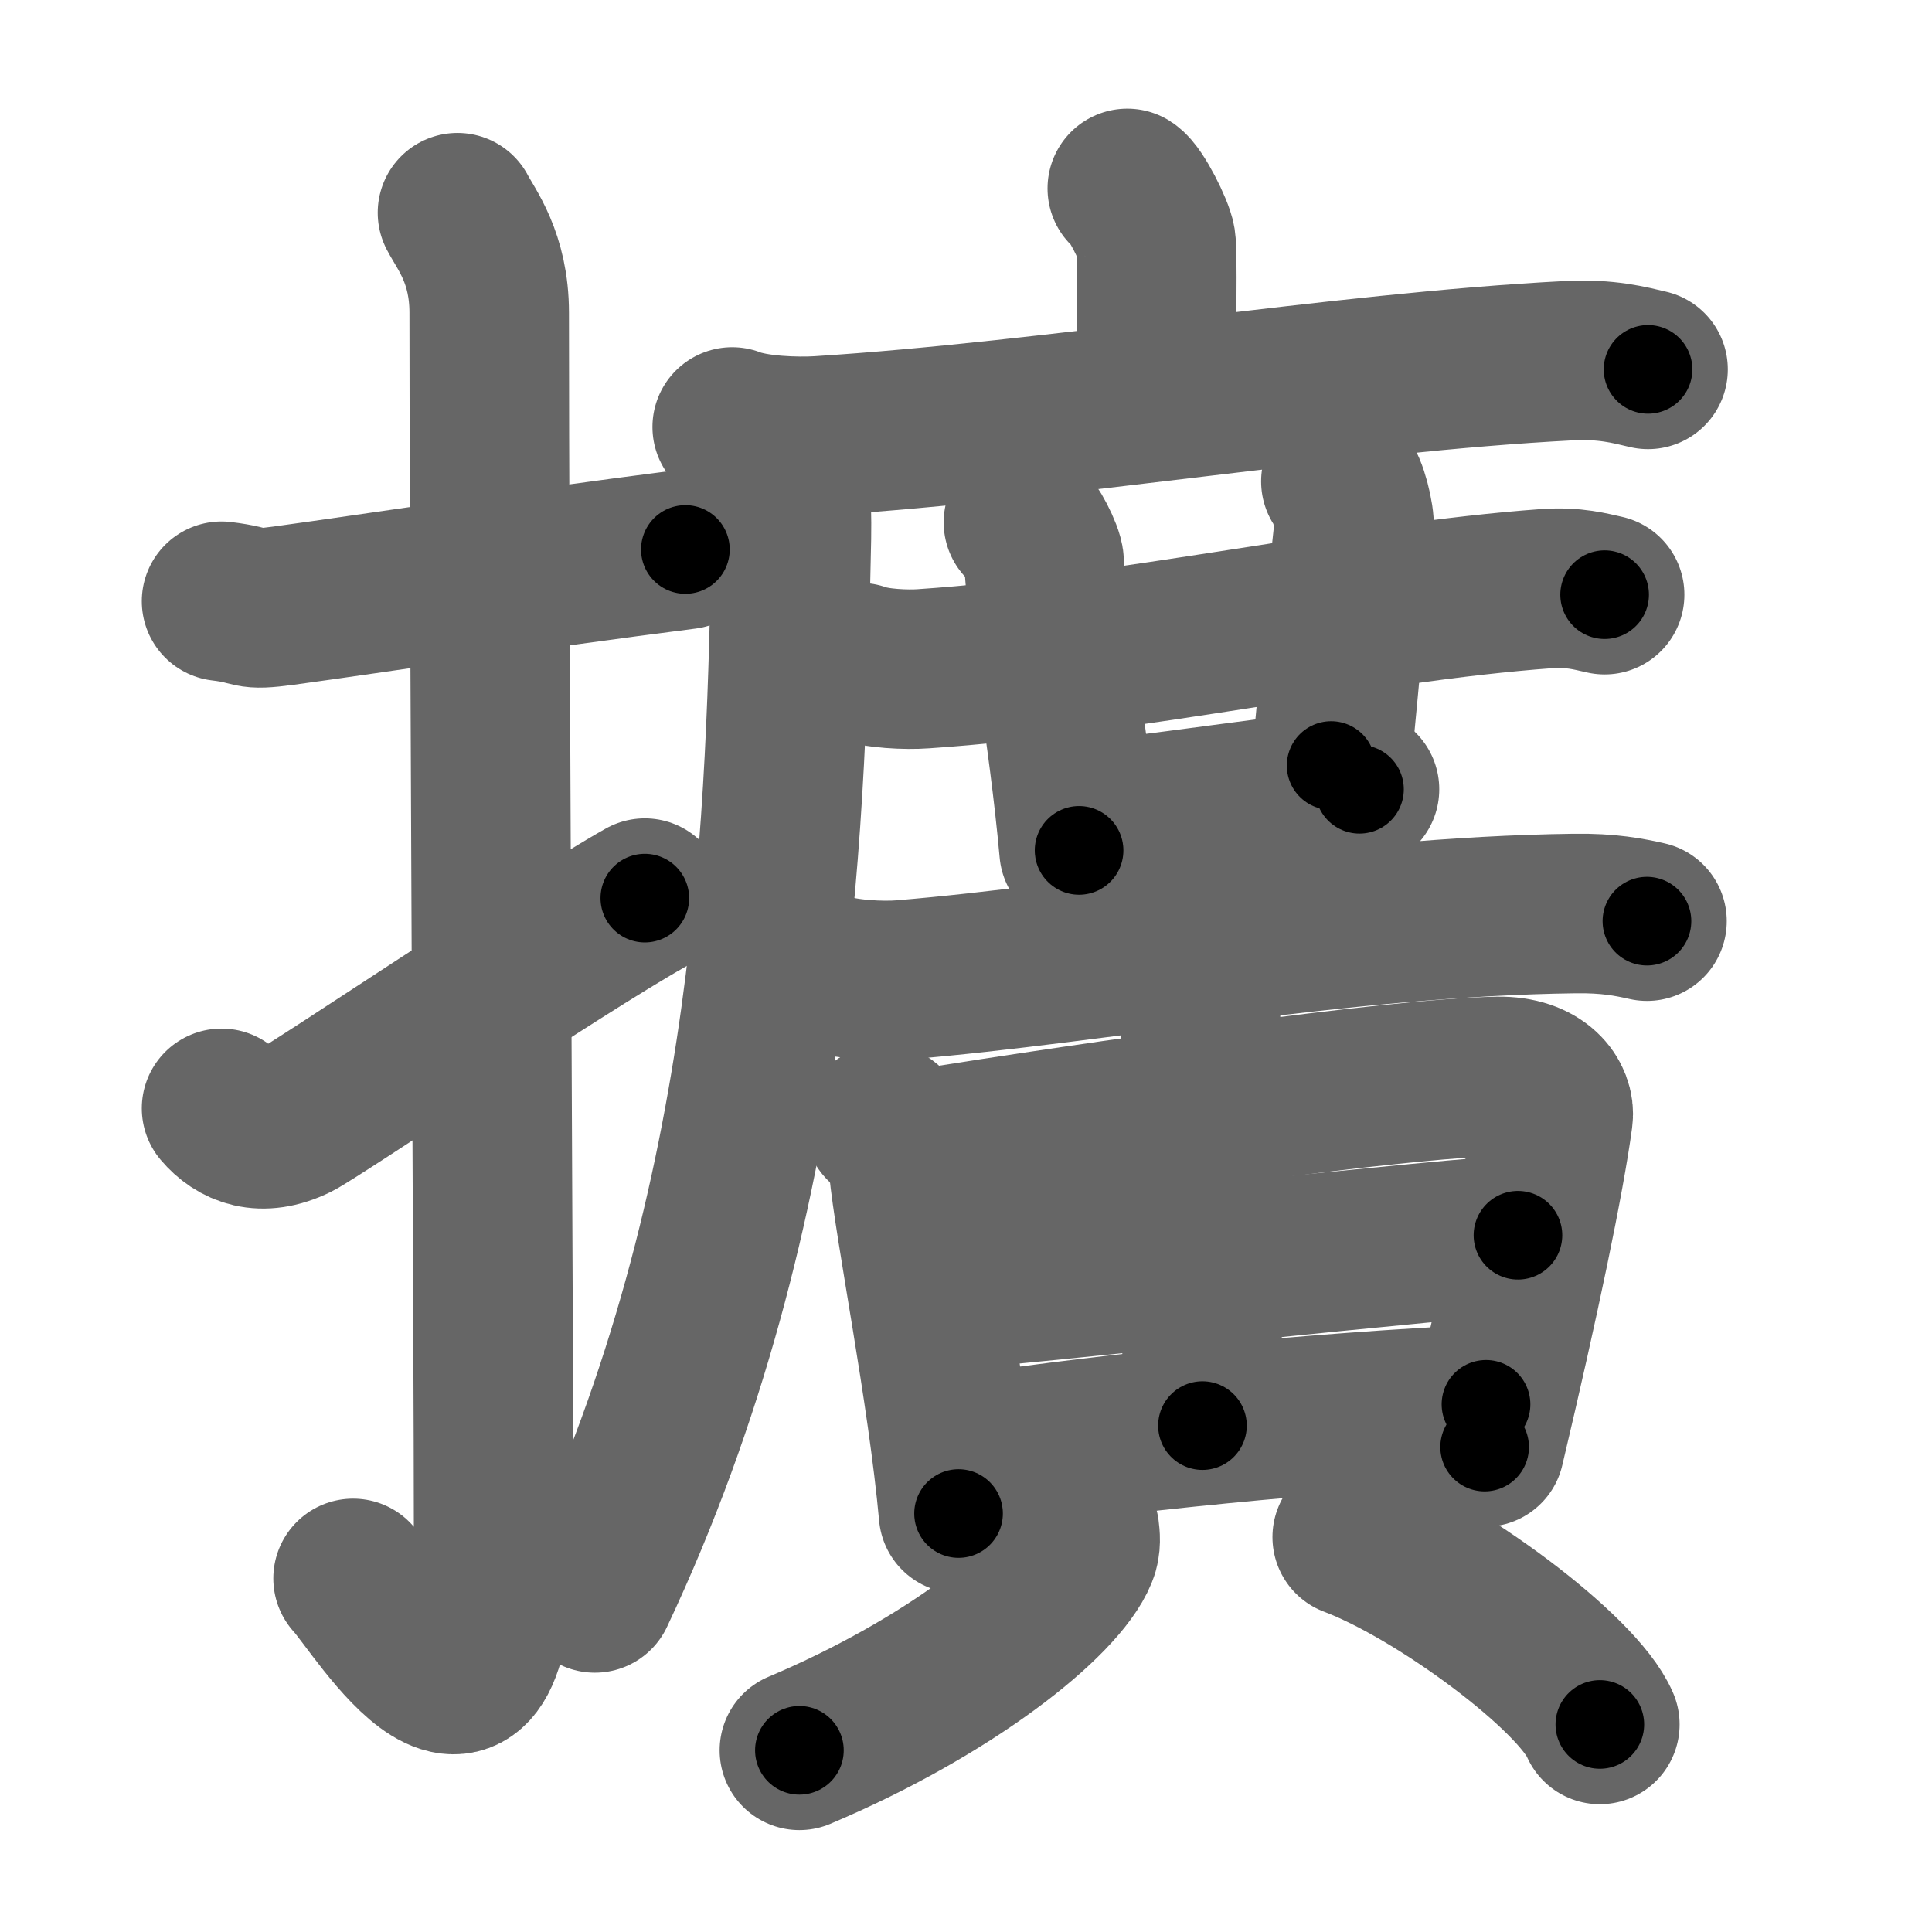 <svg xmlns="http://www.w3.org/2000/svg" width="109" height="109" viewBox="0 0 109 109" id="64f4"><g fill="none" stroke="#666" stroke-width="9" stroke-linecap="round" stroke-linejoin="round"><g><g><path d="M12.5,33.92c2.08,0.25,1.27,0.55,3.5,0.25c5.5-0.75,13.5-2,22.67-3.17" /><path d="M25.81,12c0.49,0.94,1.79,2.54,1.79,5.64c0,15.56,0.25,57.69,0.25,69.37c0,14.56-6.46,3.61-7.93,2.04" /><path d="M12.5,62.53c0.87,1.03,2.25,1.63,4.17,0.68c1.13-0.56,14.92-9.85,19.71-12.54" /></g><g><g><path d="M63.6,10.63c0.49,0.31,1.51,2.35,1.61,2.98c0.1,0.63,0.05,4.92-0.05,8.85" /><g><path d="M41.31,24.09c1.28,0.5,3.62,0.58,4.9,0.5c13.29-0.84,29.42-3.58,42.3-4.24c2.13-0.11,3.4,0.24,4.47,0.49" /><path d="M44.34,25.07c0.18,1.44,0.35,3.02,0.31,5.27C44.33,45.39,44,67.75,33.56,89.87" /></g></g><g><path d="M48.5,37.38c0.94,0.35,2.66,0.42,3.59,0.35c11.46-0.77,24.77-3.77,35.16-4.52c1.56-0.11,2.5,0.17,3.28,0.34" /><path d="M57.74,29.47c0.37,0.24,1.15,1.76,1.17,2.24c0.11,3.22,1.34,9.29,1.97,16.27" /><path d="M75.65,27.16c0.37,0.28,0.8,2.06,0.74,2.61c-0.37,3.38-0.68,7.12-1.29,13.42" /><path d="M61.15,46.26c2.4,0,12.86-1.73,15.55-1.73" /><path d="M46.45,54.84c1.17,0.44,3.32,0.54,4.49,0.44c10.84-0.89,24.69-3.57,37.88-3.74c1.95-0.03,3.12,0.21,4.1,0.43" /><path d="M49.88,63.4c0.56,0.36,1.32,1.88,1.37,2.35c0.35,3.62,2.19,12.64,2.83,19.64" /><path d="M52.02,64.83c10.11-1.61,26.7-4,32.47-4.1c2.39-0.04,3.26,1.35,3.13,2.3c-0.47,3.48-1.87,10.22-3.86,18.61" /><path d="M66.74,54.6c0.53,0.29,0.98,1.79,0.99,2.15c0.01,6.05,0.11,22.07,0.11,23.68" /><path d="M53.35,72.79c2.83-0.17,29.96-3.1,32.29-3.1" /><path d="M54.86,82.02c8.19-1.21,19.34-2.35,28.98-2.79" /><path d="M60.9,86.34c0.04,0.31,0.1,0.81-0.09,1.26c-1.08,2.66-7.25,7.58-15.71,11.15" /><path d="M76.29,86.72c4.93,1.86,12.73,7.67,13.97,10.57" /></g></g></g></g><g fill="none" stroke="#000" stroke-width="5" stroke-linecap="round" stroke-linejoin="round"><g><g><path d="M12.5,33.92c2.08,0.25,1.27,0.55,3.5,0.25c5.5-0.75,13.5-2,22.67-3.17" stroke-dasharray="26.43" stroke-dashoffset="26.43"><animate id="0" attributeName="stroke-dashoffset" values="26.43;0" dur="0.26s" fill="freeze" begin="0s;64f4.click" /></path><path d="M25.81,12c0.49,0.94,1.79,2.54,1.79,5.64c0,15.56,0.25,57.69,0.25,69.37c0,14.56-6.46,3.61-7.93,2.04" stroke-dasharray="91.76" stroke-dashoffset="91.76"><animate attributeName="stroke-dashoffset" values="91.76" fill="freeze" begin="64f4.click" /><animate id="1" attributeName="stroke-dashoffset" values="91.76;0" dur="0.69s" fill="freeze" begin="0.end" /></path><path d="M12.5,62.53c0.87,1.03,2.25,1.63,4.17,0.68c1.13-0.56,14.92-9.85,19.71-12.54" stroke-dasharray="27.97" stroke-dashoffset="27.97"><animate attributeName="stroke-dashoffset" values="27.97" fill="freeze" begin="64f4.click" /><animate id="2" attributeName="stroke-dashoffset" values="27.97;0" dur="0.28s" fill="freeze" begin="1.end" /></path></g><g><g><path d="M63.6,10.63c0.49,0.31,1.51,2.35,1.61,2.98c0.1,0.63,0.05,4.92-0.05,8.85" stroke-dasharray="12.28" stroke-dashoffset="12.28"><animate attributeName="stroke-dashoffset" values="12.28" fill="freeze" begin="64f4.click" /><animate id="3" attributeName="stroke-dashoffset" values="12.28;0" dur="0.12s" fill="freeze" begin="2.end" /></path><g><path d="M41.31,24.09c1.28,0.5,3.62,0.58,4.9,0.5c13.29-0.84,29.42-3.58,42.3-4.24c2.13-0.11,3.4,0.24,4.47,0.49" stroke-dasharray="51.99" stroke-dashoffset="51.99"><animate attributeName="stroke-dashoffset" values="51.99" fill="freeze" begin="64f4.click" /><animate id="4" attributeName="stroke-dashoffset" values="51.99;0" dur="0.52s" fill="freeze" begin="3.end" /></path><path d="M44.34,25.07c0.18,1.44,0.35,3.02,0.31,5.27C44.33,45.39,44,67.75,33.56,89.87" stroke-dasharray="66.34" stroke-dashoffset="66.34"><animate attributeName="stroke-dashoffset" values="66.34" fill="freeze" begin="64f4.click" /><animate id="5" attributeName="stroke-dashoffset" values="66.34;0" dur="0.5s" fill="freeze" begin="4.end" /></path></g></g><g><path d="M48.5,37.38c0.94,0.35,2.66,0.42,3.59,0.35c11.46-0.77,24.77-3.77,35.16-4.52c1.56-0.11,2.5,0.17,3.28,0.34" stroke-dasharray="42.4" stroke-dashoffset="42.4"><animate attributeName="stroke-dashoffset" values="42.4" fill="freeze" begin="64f4.click" /><animate id="6" attributeName="stroke-dashoffset" values="42.4;0" dur="0.42s" fill="freeze" begin="5.end" /></path><path d="M57.74,29.47c0.37,0.24,1.15,1.76,1.17,2.24c0.11,3.22,1.34,9.29,1.97,16.27" stroke-dasharray="18.95" stroke-dashoffset="18.95"><animate attributeName="stroke-dashoffset" values="18.95" fill="freeze" begin="64f4.click" /><animate id="7" attributeName="stroke-dashoffset" values="18.95;0" dur="0.19s" fill="freeze" begin="6.end" /></path><path d="M75.65,27.16c0.37,0.28,0.8,2.06,0.74,2.61c-0.37,3.38-0.68,7.12-1.29,13.42" stroke-dasharray="16.24" stroke-dashoffset="16.24"><animate attributeName="stroke-dashoffset" values="16.24" fill="freeze" begin="64f4.click" /><animate id="8" attributeName="stroke-dashoffset" values="16.24;0" dur="0.16s" fill="freeze" begin="7.end" /></path><path d="M61.15,46.26c2.4,0,12.86-1.73,15.55-1.73" stroke-dasharray="15.65" stroke-dashoffset="15.65"><animate attributeName="stroke-dashoffset" values="15.65" fill="freeze" begin="64f4.click" /><animate id="9" attributeName="stroke-dashoffset" values="15.65;0" dur="0.16s" fill="freeze" begin="8.end" /></path><path d="M46.45,54.84c1.17,0.44,3.32,0.54,4.49,0.44c10.84-0.89,24.69-3.57,37.88-3.74c1.95-0.03,3.12,0.21,4.1,0.43" stroke-dasharray="46.75" stroke-dashoffset="46.75"><animate attributeName="stroke-dashoffset" values="46.75" fill="freeze" begin="64f4.click" /><animate id="10" attributeName="stroke-dashoffset" values="46.75;0" dur="0.47s" fill="freeze" begin="9.end" /></path><path d="M49.88,63.4c0.56,0.36,1.32,1.88,1.37,2.35c0.35,3.62,2.19,12.64,2.83,19.64" stroke-dasharray="22.61" stroke-dashoffset="22.61"><animate attributeName="stroke-dashoffset" values="22.61" fill="freeze" begin="64f4.click" /><animate id="11" attributeName="stroke-dashoffset" values="22.61;0" dur="0.23s" fill="freeze" begin="10.end" /></path><path d="M52.02,64.83c10.11-1.61,26.7-4,32.47-4.1c2.39-0.04,3.26,1.35,3.13,2.3c-0.47,3.48-1.87,10.22-3.86,18.61" stroke-dasharray="56.15" stroke-dashoffset="56.15"><animate attributeName="stroke-dashoffset" values="56.15" fill="freeze" begin="64f4.click" /><animate id="12" attributeName="stroke-dashoffset" values="56.15;0" dur="0.56s" fill="freeze" begin="11.end" /></path><path d="M66.74,54.6c0.53,0.29,0.98,1.79,0.99,2.15c0.01,6.05,0.11,22.07,0.11,23.68" stroke-dasharray="26.1" stroke-dashoffset="26.1"><animate attributeName="stroke-dashoffset" values="26.1" fill="freeze" begin="64f4.click" /><animate id="13" attributeName="stroke-dashoffset" values="26.1;0" dur="0.26s" fill="freeze" begin="12.end" /></path><path d="M53.35,72.79c2.83-0.17,29.96-3.1,32.29-3.1" stroke-dasharray="32.44" stroke-dashoffset="32.44"><animate attributeName="stroke-dashoffset" values="32.44" fill="freeze" begin="64f4.click" /><animate id="14" attributeName="stroke-dashoffset" values="32.44;0" dur="0.32s" fill="freeze" begin="13.end" /></path><path d="M54.86,82.02c8.19-1.21,19.34-2.35,28.98-2.79" stroke-dasharray="29.12" stroke-dashoffset="29.12"><animate attributeName="stroke-dashoffset" values="29.12" fill="freeze" begin="64f4.click" /><animate id="15" attributeName="stroke-dashoffset" values="29.12;0" dur="0.29s" fill="freeze" begin="14.end" /></path><path d="M60.9,86.34c0.04,0.31,0.1,0.81-0.09,1.26c-1.08,2.66-7.25,7.58-15.71,11.15" stroke-dasharray="20.83" stroke-dashoffset="20.83"><animate attributeName="stroke-dashoffset" values="20.83" fill="freeze" begin="64f4.click" /><animate id="16" attributeName="stroke-dashoffset" values="20.83;0" dur="0.21s" fill="freeze" begin="15.end" /></path><path d="M76.29,86.72c4.93,1.86,12.73,7.67,13.97,10.57" stroke-dasharray="17.76" stroke-dashoffset="17.76"><animate attributeName="stroke-dashoffset" values="17.76" fill="freeze" begin="64f4.click" /><animate id="17" attributeName="stroke-dashoffset" values="17.76;0" dur="0.18s" fill="freeze" begin="16.end" /></path></g></g></g></g></svg>